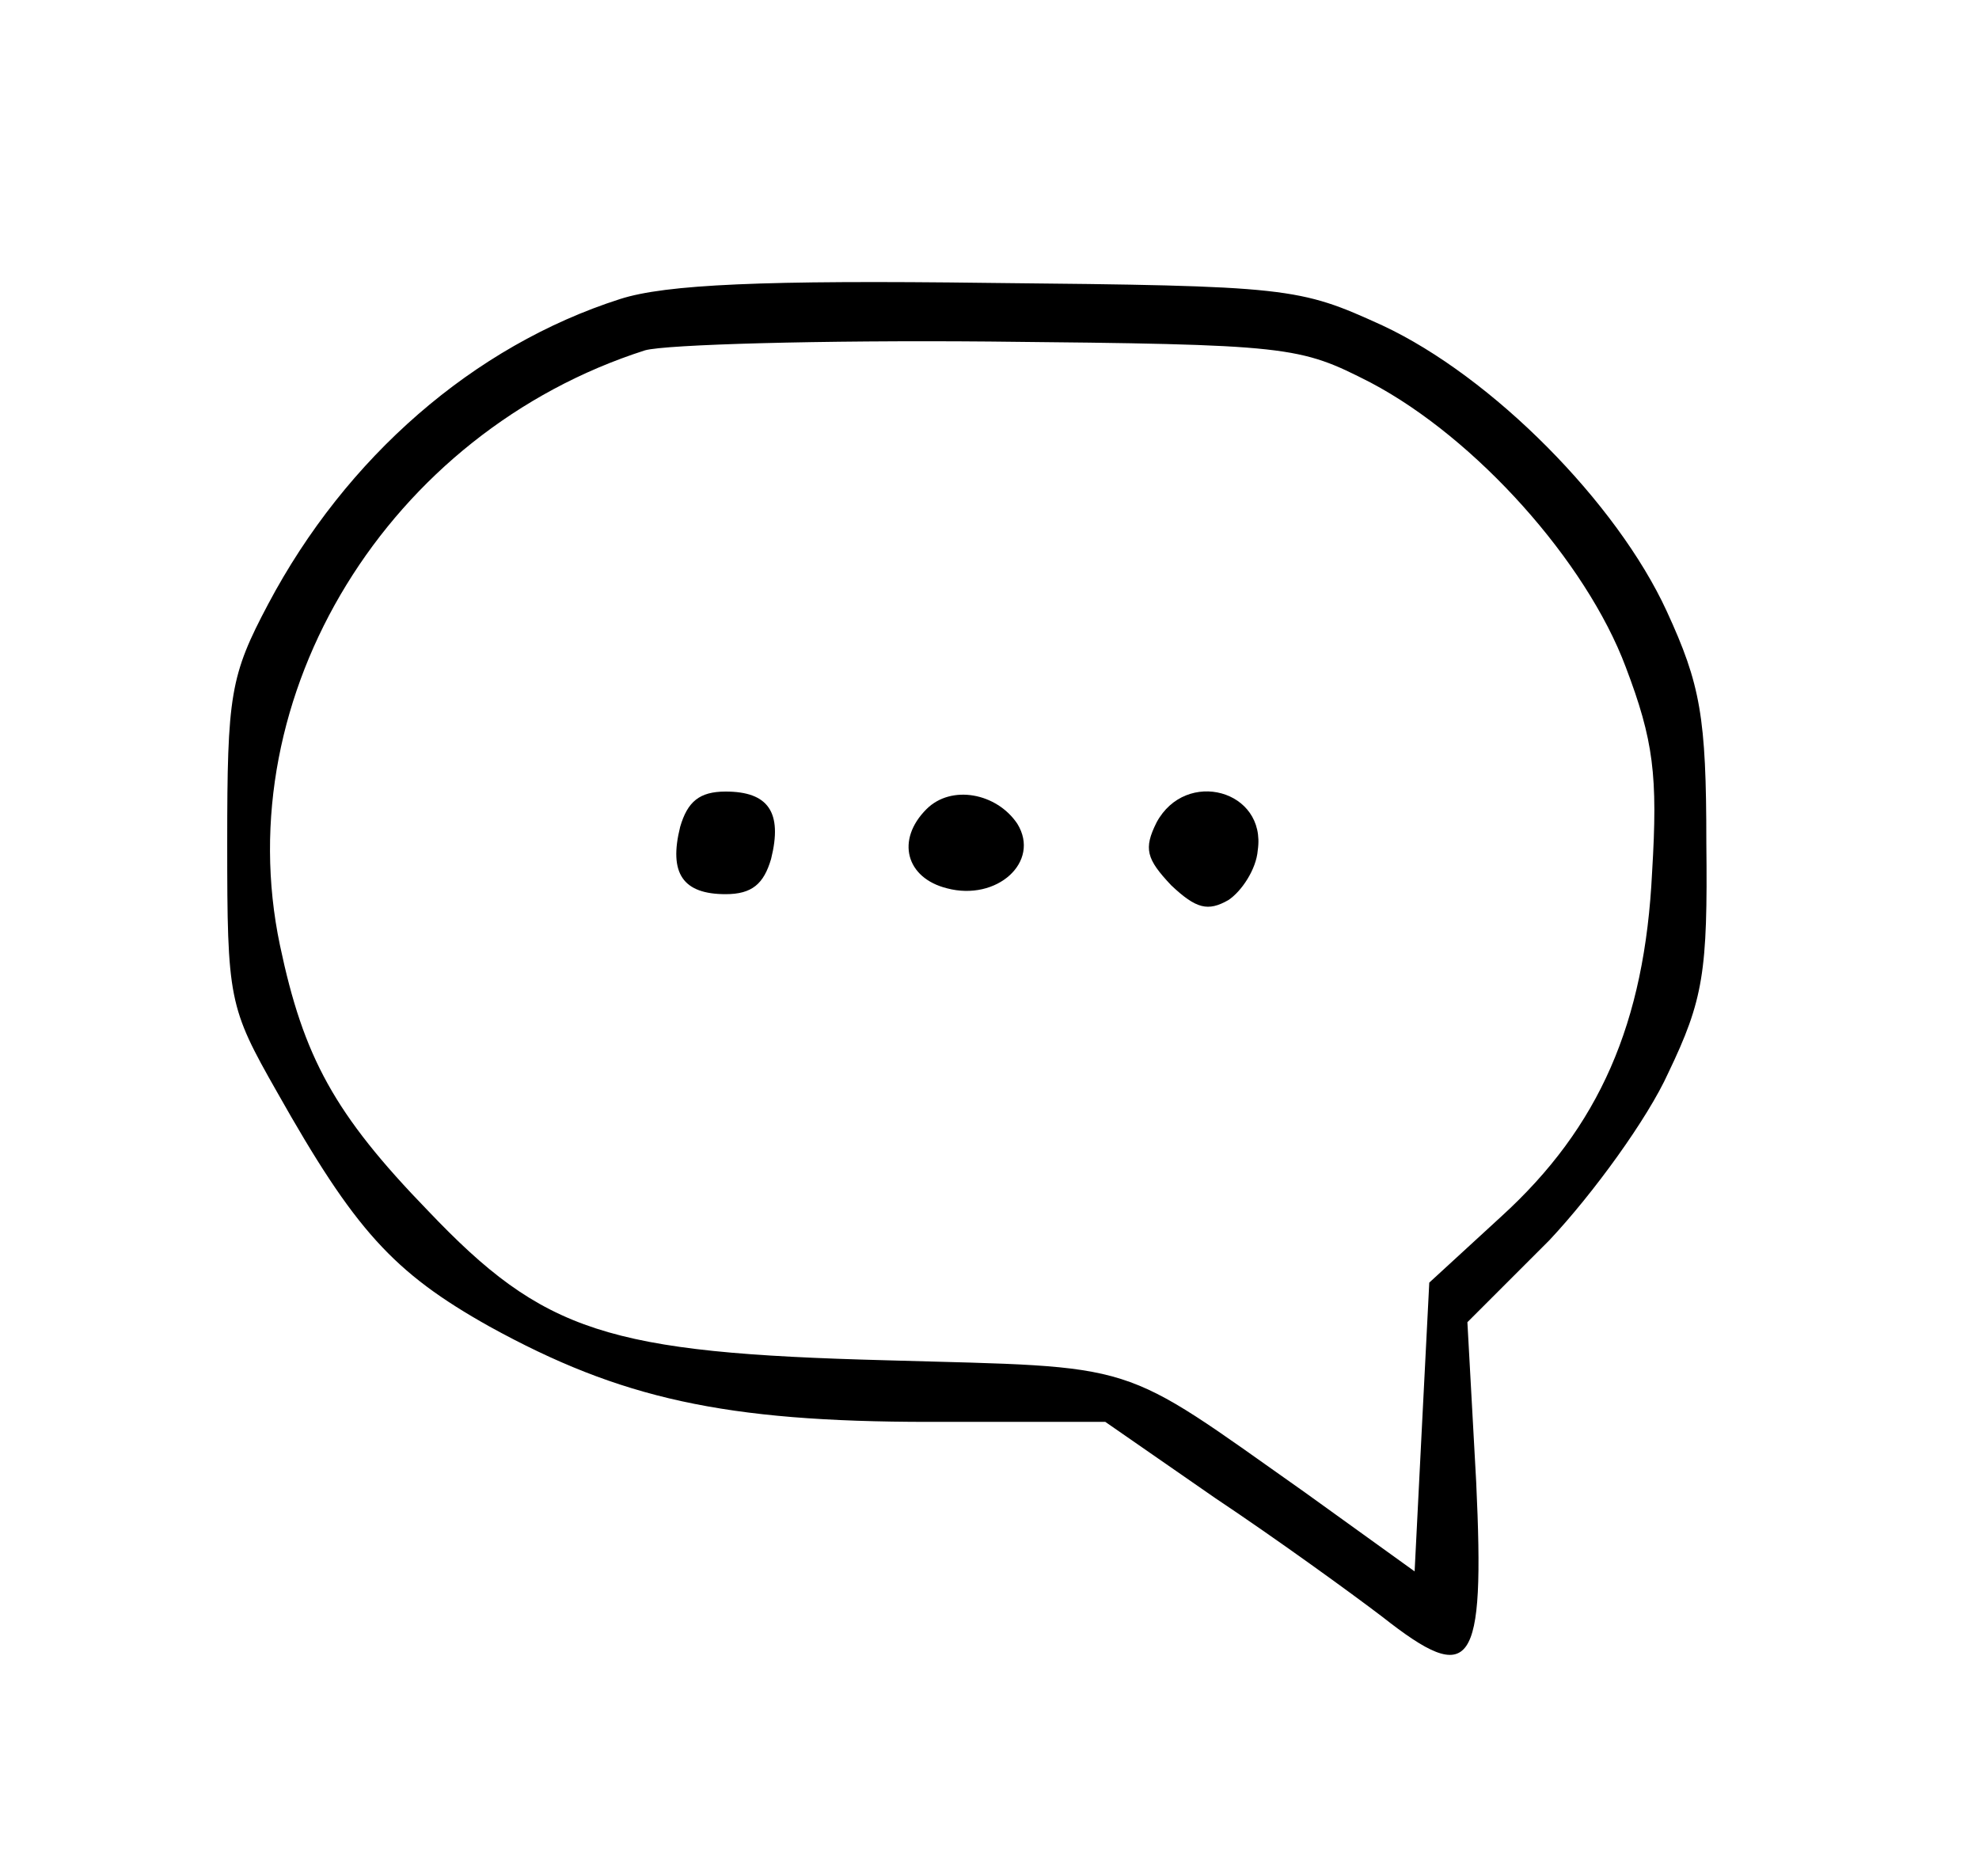 <?xml version="1.0" standalone="no"?>
<!DOCTYPE svg PUBLIC "-//W3C//DTD SVG 20010904//EN"
 "http://www.w3.org/TR/2001/REC-SVG-20010904/DTD/svg10.dtd">
<svg version="1.0" xmlns="http://www.w3.org/2000/svg"
 width="135px" height="128px" viewBox="0 0 135 128"
 preserveAspectRatio="xMidYMid meet">

<g transform="translate(0,128) scale(0.1,-0.1)"
fill="#000000" stroke="none">
<path d="M423 1076 c-100 -32 -187 -108 -240 -208 -26 -49 -28 -62 -28 -163 0
-107 1 -112 34 -170 53 -94 79 -123 145 -160 89 -49 160 -65 300 -65 l120 0
75 -52 c42 -28 93 -65 114 -81 61 -48 70 -36 64 92 l-6 109 56 56 c30 32 67
83 81 114 24 50 27 69 26 157 0 86 -4 108 -27 158 -34 74 -119 160 -194 195
-57 26 -63 27 -268 29 -154 2 -221 -1 -252 -11z m512 -57 c72 -38 147 -122
174 -194 19 -50 22 -74 18 -140 -5 -103 -36 -174 -103 -235 l-49 -45 -5 -98
-5 -99 -75 54 c-129 91 -110 85 -285 90 -191 5 -234 19 -313 102 -64 66 -85
105 -101 181 -36 171 74 350 249 406 14 4 120 7 235 6 206 -2 211 -3 260 -28z"/>
<path d="M464 716 c-8 -32 2 -46 31 -46 18 0 26 7 31 24 8 32 -2 46 -31 46
-18 0 -26 -7 -31 -24z"/>
<path d="M632 728 c-21 -21 -14 -47 14 -54 34 -9 64 18 48 44 -14 21 -45 27
-62 10z"/>
<path d="M789 719 c-9 -18 -7 -25 10 -43 17 -16 25 -18 39 -10 9 6 19 21 20
34 6 41 -49 56 -69 19z"/>
</g>
</svg>
